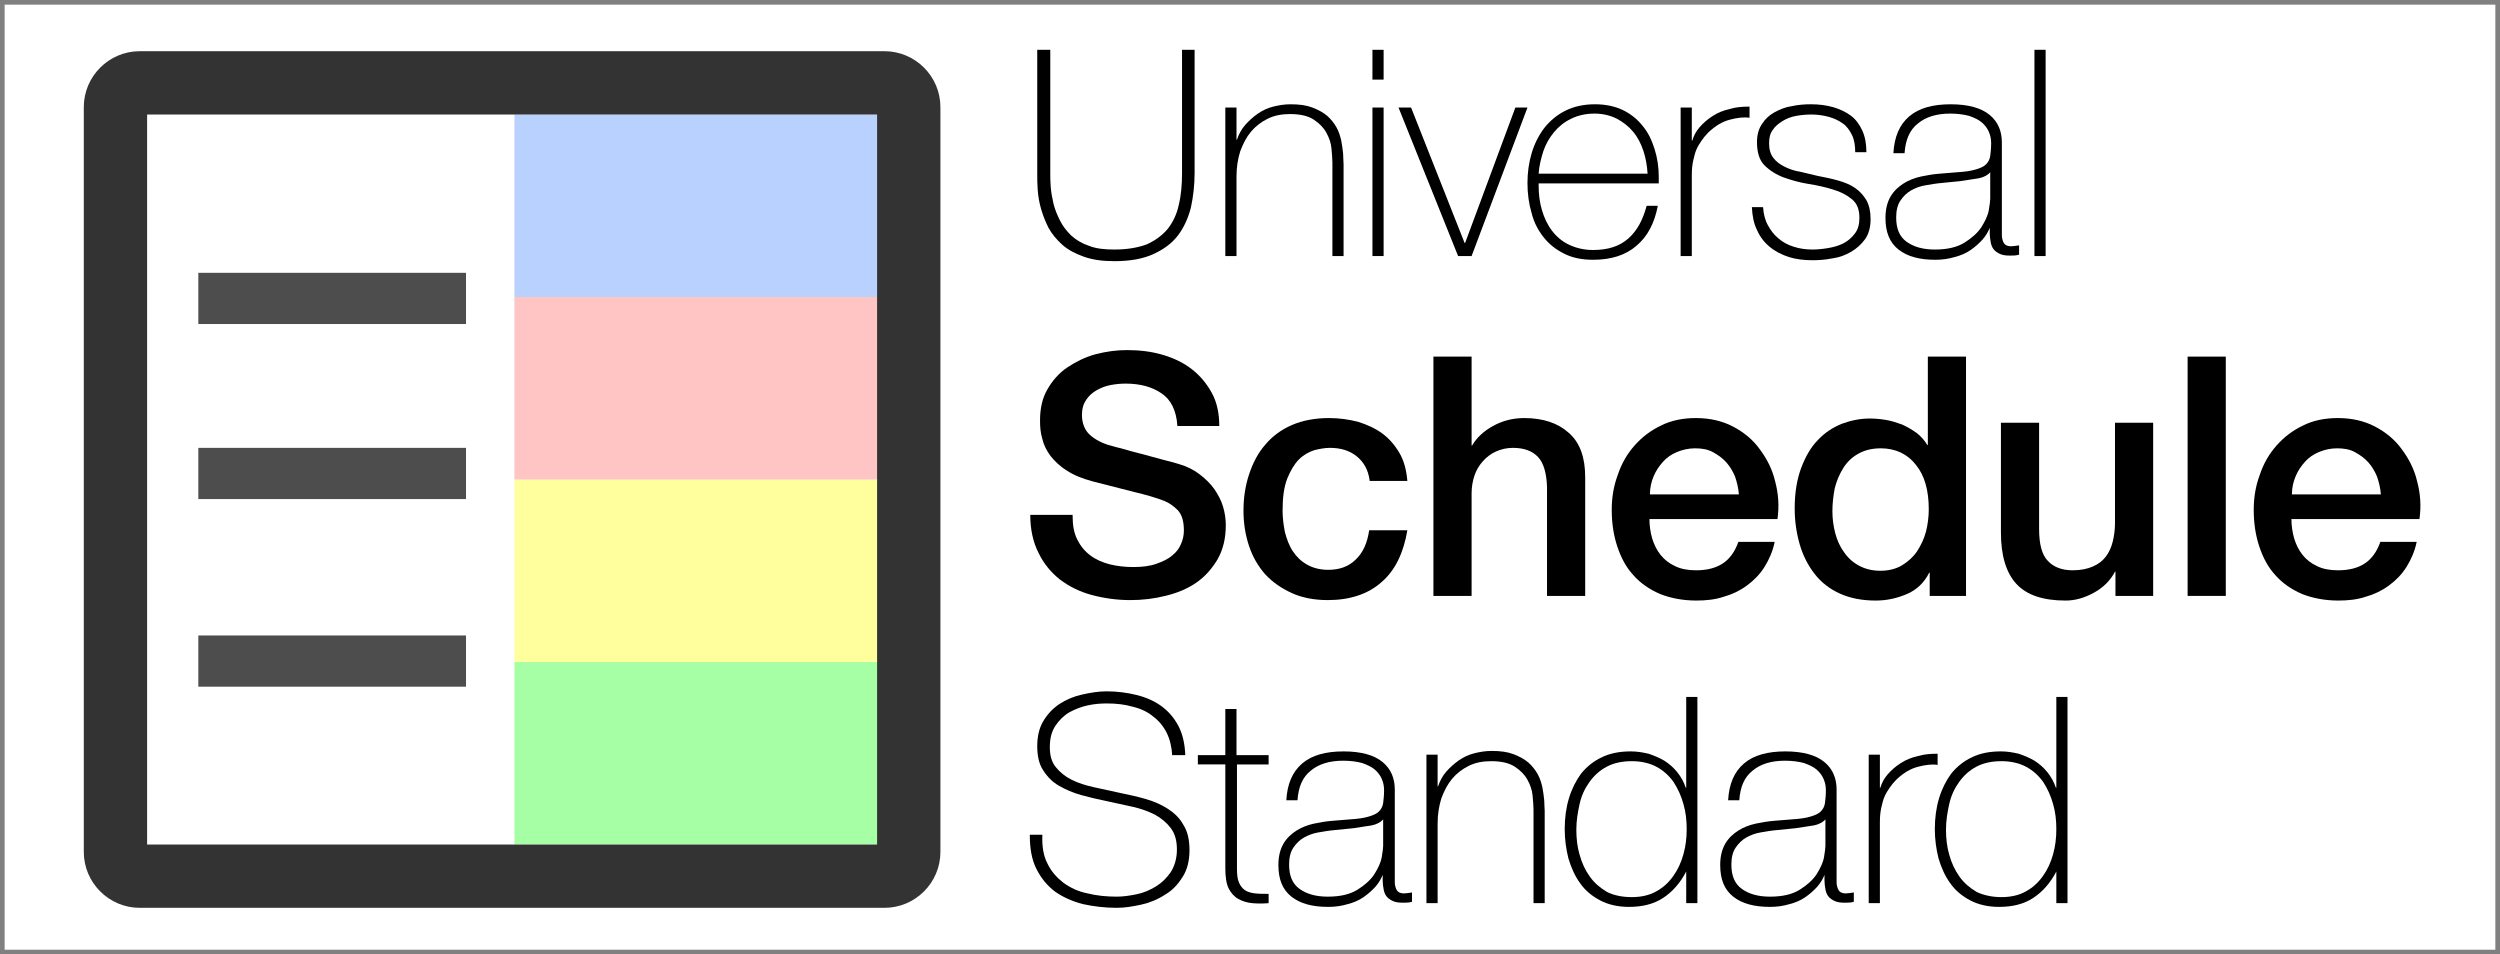 <?xml version="1.0" encoding="utf-8"?>
<!-- Generator: Adobe Illustrator 21.0.0, SVG Export Plug-In . SVG Version: 6.00 Build 0)  -->
<svg version="1.1" xmlns="http://www.w3.org/2000/svg" xmlns:xlink="http://www.w3.org/1999/xlink" x="0px" y="0px"
	 viewBox="0 0 537 205" style="enable-background:new 0 0 537 205;" xml:space="preserve">
<rect x="0" y="0" width="537" height="205" fill="#808080" stroke="none"/>
<style type="text/css">
	.st0{fill:#FFFFFF;}
	.st1{fill:#A6FFA5;}
	.st2{fill:#FFFF9E;}
	.st3{fill:#B9D1FF;}
	.st4{fill:#FFC4C4;}
	.st5{fill:#333333;}
	.st6{fill:#4D4D4D;}
</style>
<g id="Layer_2">
	<rect x="1" y="1" class="st0" width="535" height="203"/>
</g>
<g id="Layer_3">
	<g>
		<path d="M225.6,10.7v26.5c0,0.9,0,1.9,0.1,3c0.1,1.2,0.3,2.3,0.6,3.6c0.3,1.2,0.8,2.4,1.4,3.6c0.6,1.2,1.4,2.2,2.4,3.2
			c1,0.9,2.3,1.7,3.8,2.2c1.5,0.6,3.3,0.8,5.5,0.8c2.7,0,5-0.4,6.9-1.1c1.8-0.8,3.3-1.9,4.5-3.3c1.1-1.4,2-3.2,2.4-5.2
			c0.5-2,0.7-4.3,0.7-6.8V10.7h2.7v26.5c0,2.6-0.3,5.1-0.8,7.4c-0.6,2.3-1.5,4.3-2.8,6c-1.3,1.7-3.1,3-5.3,4c-2.2,1-5,1.5-8.3,1.5
			c-2.6,0-4.8-0.3-6.7-1c-1.9-0.7-3.4-1.5-4.6-2.6c-1.2-1.1-2.2-2.3-2.9-3.6c-0.7-1.4-1.2-2.7-1.6-4.1c-0.4-1.4-0.6-2.7-0.7-4
			c-0.1-1.3-0.1-2.4-0.1-3.4V10.7H225.6z"/>
		<path d="M263.2,23.1h2.4V30h0.1c0.4-1.2,1-2.3,1.8-3.2c0.8-0.9,1.7-1.7,2.7-2.4c1-0.7,2.1-1.2,3.3-1.5c1.2-0.3,2.4-0.5,3.7-0.5
			c1.9,0,3.4,0.2,4.7,0.7c1.3,0.5,2.4,1.1,3.2,1.8c0.8,0.7,1.5,1.6,2,2.5c0.5,0.9,0.8,1.9,1,2.8c0.2,1,0.3,1.9,0.4,2.8
			c0,0.9,0.1,1.7,0.1,2.3V55h-2.4V34.9c0-0.8-0.1-1.8-0.2-3c-0.1-1.2-0.5-2.3-1.1-3.4c-0.6-1.1-1.5-2-2.7-2.8
			c-1.2-0.8-2.9-1.2-5.1-1.2c-1.8,0-3.4,0.3-4.8,1c-1.4,0.7-2.6,1.6-3.6,2.8c-1,1.2-1.7,2.6-2.3,4.2c-0.5,1.6-0.8,3.4-0.8,5.4V55
			h-2.4V23.1z"/>
		<path d="M294.8,17.1v-6.4h2.4v6.4H294.8z M294.8,55V23.1h2.4V55H294.8z"/>
		<path d="M316.1,55h-2.9l-12.8-31.9h2.7l11.5,29.1h0.1l10.8-29.1h2.6L316.1,55z"/>
		<path d="M330.5,39.4v0.4c0,1.9,0.2,3.6,0.7,5.3c0.5,1.7,1.2,3.2,2.2,4.5c1,1.3,2.2,2.3,3.7,3s3.2,1.1,5.1,1.1
			c3.2,0,5.7-0.8,7.6-2.5c1.9-1.7,3.1-4,3.9-7h2.4c-0.7,3.7-2.2,6.6-4.6,8.6c-2.3,2-5.4,3-9.3,3c-2.4,0-4.4-0.4-6.2-1.3
			s-3.2-2-4.4-3.5c-1.2-1.5-2.1-3.2-2.6-5.2c-0.6-2-0.9-4.2-0.9-6.5c0-2.2,0.3-4.4,0.9-6.4c0.6-2,1.5-3.8,2.7-5.4
			c1.2-1.5,2.7-2.8,4.5-3.7c1.8-0.9,3.9-1.4,6.4-1.4c2.2,0,4.2,0.4,5.9,1.2c1.7,0.8,3.2,2,4.3,3.4c1.2,1.4,2,3.1,2.6,5
			c0.6,1.9,0.9,3.9,0.9,6c0,0.2,0,0.4,0,0.7c0,0.3,0,0.5,0,0.7H330.5z M353.9,37.3c-0.1-1.7-0.4-3.4-0.9-4.9
			c-0.5-1.5-1.2-2.9-2.2-4.1c-1-1.2-2.2-2.1-3.5-2.8c-1.4-0.7-3-1.1-4.8-1.1c-1.9,0-3.6,0.4-5,1.1c-1.5,0.7-2.7,1.7-3.7,2.9
			c-1,1.2-1.8,2.6-2.3,4.1c-0.5,1.6-0.9,3.2-1,4.8H353.9z"/>
		<path d="M363.3,30.2h0.2c0.3-1,0.8-2,1.6-2.9c0.8-0.9,1.7-1.7,2.8-2.4c1.1-0.7,2.3-1.2,3.7-1.5c1.3-0.4,2.7-0.5,4.2-0.5v2.4
			c-1.2-0.2-2.7,0-4.2,0.4c-1.6,0.4-3.1,1.3-4.6,2.7c-0.6,0.6-1.1,1.2-1.5,1.8c-0.4,0.6-0.8,1.2-1.1,1.9c-0.3,0.7-0.5,1.5-0.7,2.4
			s-0.3,1.9-0.3,3.1V55h-2.4V23.1h2.4V30.2z"/>
		<path d="M378.7,44.4c0.1,1.5,0.4,2.8,1,3.9c0.6,1.1,1.3,2.1,2.3,2.9c0.9,0.8,2,1.4,3.3,1.8c1.2,0.4,2.6,0.6,4,0.6
			c1,0,2.1-0.1,3.3-0.3c1.2-0.2,2.3-0.5,3.3-1c1-0.5,1.8-1.2,2.5-2.1c0.7-0.9,1-2,1-3.4c0-1.8-0.5-3.1-1.6-4
			c-1.1-0.9-2.4-1.6-4.1-2.1c-1.6-0.5-3.4-0.9-5.3-1.2c-1.9-0.3-3.6-0.8-5.3-1.4c-1.6-0.6-3-1.5-4.1-2.6c-1.1-1.1-1.6-2.8-1.6-5
			c0-1.6,0.4-2.9,1.1-3.9c0.7-1.1,1.6-1.9,2.7-2.5c1.1-0.6,2.3-1.1,3.7-1.3c1.4-0.3,2.7-0.4,4.1-0.4c1.7,0,3.2,0.2,4.7,0.6
			c1.4,0.4,2.7,1,3.8,1.8c1.1,0.8,1.9,1.9,2.5,3.2c0.6,1.3,0.9,2.8,0.9,4.7h-2.4c0-1.4-0.2-2.7-0.7-3.7c-0.5-1-1.1-1.9-2-2.5
			c-0.8-0.6-1.9-1.1-3-1.4s-2.4-0.5-3.7-0.5c-1.1,0-2.2,0.1-3.3,0.3c-1.1,0.2-2.1,0.6-2.9,1.1s-1.6,1.1-2.1,1.9
			c-0.6,0.8-0.8,1.7-0.8,2.9c0,1.3,0.3,2.3,0.9,3.1c0.6,0.8,1.4,1.4,2.4,1.9c1,0.5,2.1,0.9,3.4,1.1c1.3,0.3,2.5,0.6,3.8,0.9
			c1.6,0.3,3,0.6,4.4,1c1.4,0.4,2.6,0.9,3.6,1.6c1,0.7,1.8,1.6,2.4,2.6c0.6,1.1,0.9,2.4,0.9,4.1c0,1.7-0.4,3.2-1.2,4.3
			c-0.8,1.1-1.8,2-3,2.7s-2.5,1.2-4,1.4c-1.5,0.3-2.9,0.4-4.3,0.4c-1.8,0-3.5-0.2-5.1-0.7c-1.5-0.5-2.9-1.2-4.1-2.2
			c-1.2-1-2.1-2.2-2.7-3.6c-0.7-1.4-1-3-1.1-4.9H378.7z"/>
		<path d="M427.6,48.7h-0.1c-0.4,1-0.9,1.9-1.6,2.7c-0.7,0.8-1.6,1.6-2.6,2.3c-1,0.7-2.2,1.2-3.4,1.5c-1.3,0.4-2.7,0.6-4.2,0.6
			c-3.4,0-6-0.7-7.9-2.2c-1.9-1.5-2.8-3.7-2.8-6.8c0-1.9,0.4-3.4,1.1-4.6c0.7-1.2,1.7-2.1,2.8-2.8c1.1-0.7,2.4-1.2,3.8-1.5
			c1.4-0.3,2.7-0.5,4-0.6l3.7-0.3c1.7-0.1,3-0.3,4-0.6c1-0.3,1.7-0.6,2.2-1.1c0.5-0.5,0.8-1.1,0.9-1.8c0.1-0.7,0.2-1.7,0.2-2.8
			c0-0.9-0.2-1.7-0.5-2.4c-0.3-0.7-0.8-1.4-1.5-2c-0.7-0.6-1.6-1-2.7-1.4c-1.1-0.3-2.5-0.5-4.1-0.5c-2.9,0-5.2,0.7-6.9,2.1
			c-1.8,1.4-2.7,3.5-2.9,6.4h-2.4c0.2-3.5,1.3-6.1,3.4-7.9c2.1-1.8,5.1-2.6,8.9-2.6c3.8,0,6.6,0.8,8.4,2.3c1.8,1.5,2.6,3.5,2.6,5.9
			v18.5c0,0.5,0,0.9,0,1.4c0,0.5,0.1,0.9,0.2,1.2s0.3,0.7,0.6,0.9c0.3,0.2,0.7,0.3,1.2,0.3c0.4,0,1-0.1,1.7-0.2v2
			c-0.6,0.2-1.3,0.2-1.9,0.2c-1,0-1.7-0.1-2.3-0.4s-1-0.6-1.3-1c-0.3-0.4-0.5-0.9-0.6-1.5c-0.1-0.6-0.2-1.2-0.2-1.8V48.7z
			 M427.6,36.9c-0.6,0.7-1.5,1.2-2.6,1.4c-1.2,0.2-2.5,0.4-3.9,0.6l-4,0.4c-1.2,0.1-2.3,0.3-3.5,0.5c-1.2,0.2-2.2,0.6-3.1,1.1
			c-0.9,0.5-1.7,1.3-2.3,2.2c-0.6,0.9-0.9,2.1-0.9,3.6c0,2.4,0.7,4.1,2.2,5.2c1.5,1.1,3.5,1.7,6.1,1.7c2.7,0,4.8-0.5,6.4-1.5
			c1.6-1,2.8-2.1,3.6-3.3c0.8-1.3,1.4-2.5,1.6-3.7c0.2-1.2,0.3-2,0.3-2.4V36.9z"/>
		<path d="M439.4,10.7V55h-2.4V10.7H439.4z"/>
		<path d="M230.4,110.9c0,2,0.3,3.6,1,5c0.7,1.4,1.6,2.5,2.8,3.4c1.2,0.9,2.6,1.5,4.1,1.9c1.6,0.4,3.3,0.6,5.1,0.6
			c2,0,3.6-0.2,5-0.7c1.4-0.5,2.5-1,3.4-1.8c0.9-0.7,1.5-1.5,1.9-2.5c0.4-0.9,0.6-1.9,0.6-2.8c0-2-0.4-3.4-1.3-4.4
			c-0.9-0.9-1.9-1.6-2.9-2c-1.8-0.7-3.9-1.3-6.4-1.9c-2.4-0.6-5.4-1.4-9-2.3c-2.2-0.6-4-1.3-5.5-2.3c-1.5-0.9-2.6-2-3.5-3.1
			c-0.9-1.2-1.5-2.4-1.8-3.7c-0.4-1.3-0.5-2.6-0.5-4c0-2.6,0.5-4.8,1.6-6.7c1.1-1.9,2.5-3.5,4.3-4.7c1.8-1.2,3.8-2.2,6-2.8
			c2.3-0.6,4.5-0.9,6.8-0.9c2.7,0,5.2,0.3,7.6,1c2.4,0.7,4.5,1.7,6.3,3.1c1.8,1.4,3.2,3.1,4.3,5.1c1.1,2,1.6,4.4,1.6,7.1h-9
			c-0.2-3.3-1.4-5.7-3.4-7c-2-1.4-4.6-2.1-7.7-2.1c-1.1,0-2.1,0.1-3.2,0.3c-1.1,0.2-2.1,0.6-3,1.1c-0.9,0.5-1.7,1.2-2.3,2.1
			c-0.6,0.9-0.9,1.9-0.9,3.2c0,1.8,0.6,3.3,1.7,4.3c1.1,1,2.6,1.8,4.4,2.3c0.2,0,0.9,0.3,2.3,0.6c1.3,0.4,2.8,0.8,4.4,1.2
			c1.6,0.4,3.2,0.9,4.8,1.3c1.6,0.4,2.7,0.7,3.3,0.9c1.7,0.5,3.1,1.2,4.4,2.2c1.2,0.9,2.3,2,3.1,3.1c0.8,1.2,1.5,2.4,1.9,3.8
			c0.4,1.3,0.6,2.7,0.6,4c0,2.9-0.6,5.3-1.8,7.4c-1.2,2-2.7,3.7-4.6,5c-1.9,1.3-4.1,2.2-6.6,2.8c-2.4,0.6-4.9,0.9-7.5,0.9
			c-2.9,0-5.7-0.4-8.3-1.1c-2.6-0.7-4.8-1.8-6.8-3.3c-1.9-1.5-3.5-3.4-4.6-5.7c-1.2-2.3-1.8-5.1-1.8-8.2H230.4z"/>
		<path d="M294.2,103.2c-0.3-2.3-1.3-4-2.8-5.2c-1.5-1.2-3.4-1.8-5.7-1.8c-1.1,0-2.2,0.2-3.4,0.5c-1.2,0.4-2.3,1-3.3,2
			c-1,1-1.8,2.4-2.5,4.1c-0.7,1.8-1,4-1,6.9c0,1.5,0.2,3.1,0.5,4.6c0.4,1.5,0.9,2.9,1.7,4.1c0.8,1.2,1.8,2.2,3.1,2.9
			c1.2,0.7,2.8,1.1,4.5,1.1c2.4,0,4.4-0.7,5.9-2.2c1.6-1.5,2.5-3.6,2.9-6.3h8.2c-0.8,4.8-2.6,8.6-5.5,11.1
			c-2.9,2.6-6.8,3.9-11.6,3.9c-2.9,0-5.5-0.5-7.7-1.5c-2.2-1-4.1-2.3-5.7-4c-1.5-1.7-2.7-3.7-3.5-6.1c-0.8-2.4-1.2-4.9-1.2-7.6
			c0-2.8,0.4-5.4,1.2-7.8c0.8-2.4,1.9-4.6,3.5-6.4c1.5-1.8,3.4-3.2,5.7-4.2c2.3-1,5-1.5,8-1.5c2.2,0,4.2,0.3,6.2,0.8
			c1.9,0.6,3.7,1.4,5.2,2.5c1.5,1.1,2.7,2.5,3.7,4.2c1,1.7,1.5,3.7,1.7,6H294.2z"/>
		<path d="M307.9,76.6h8.2v19.1h0.1c1-1.7,2.5-3.1,4.5-4.2c2-1.1,4.2-1.7,6.7-1.7c4.1,0,7.3,1.1,9.6,3.2c2.4,2.1,3.5,5.3,3.5,9.5
			V128h-8.2v-23.4c-0.1-2.9-0.7-5.1-1.9-6.4c-1.2-1.3-3-2-5.4-2c-1.4,0-2.6,0.3-3.7,0.8c-1.1,0.5-2,1.2-2.8,2.1
			c-0.8,0.9-1.4,1.9-1.8,3.1c-0.4,1.2-0.6,2.5-0.6,3.8v22h-8.2V76.6z"/>
		<path d="M354.3,111.5c0,1.4,0.2,2.8,0.6,4.2c0.4,1.3,1,2.5,1.8,3.5c0.8,1,1.8,1.8,3.1,2.4c1.2,0.6,2.7,0.9,4.5,0.9
			c2.4,0,4.3-0.5,5.8-1.5c1.5-1,2.6-2.6,3.3-4.6h7.8c-0.4,2-1.2,3.8-2.2,5.4s-2.3,2.9-3.8,4c-1.5,1.1-3.2,1.9-5,2.4
			c-1.8,0.6-3.8,0.8-5.8,0.8c-2.9,0-5.5-0.5-7.8-1.4c-2.3-1-4.2-2.3-5.7-4c-1.6-1.7-2.7-3.8-3.5-6.2c-0.8-2.4-1.2-5-1.2-7.9
			c0-2.6,0.4-5.1,1.3-7.5c0.8-2.4,2-4.5,3.6-6.3c1.6-1.8,3.4-3.2,5.7-4.3c2.2-1.1,4.7-1.6,7.5-1.6c2.9,0,5.6,0.6,7.9,1.8
			c2.3,1.2,4.3,2.8,5.8,4.9c1.5,2,2.7,4.3,3.3,6.9c0.7,2.6,0.9,5.3,0.5,8.1H354.3z M373.5,106.1c-0.1-1.3-0.4-2.5-0.8-3.7
			c-0.5-1.2-1.1-2.2-1.9-3.1c-0.8-0.9-1.8-1.6-2.9-2.2c-1.1-0.6-2.4-0.8-3.8-0.8c-1.4,0-2.7,0.3-3.9,0.8c-1.2,0.5-2.2,1.2-3,2.1
			c-0.8,0.9-1.5,1.9-2,3.1c-0.5,1.2-0.8,2.5-0.8,3.9H373.5z"/>
		<path d="M422.3,128h-7.8v-5h-0.1c-1.1,2.2-2.7,3.7-4.8,4.6s-4.3,1.4-6.7,1.4c-2.9,0-5.5-0.5-7.7-1.5c-2.2-1-4-2.4-5.4-4.2
			c-1.4-1.8-2.5-3.9-3.2-6.3c-0.7-2.4-1.1-5-1.1-7.8c0-3.4,0.5-6.3,1.4-8.7c0.9-2.4,2.1-4.5,3.6-6c1.5-1.6,3.2-2.7,5.2-3.5
			c1.9-0.7,3.9-1.1,5.9-1.1c1.2,0,2.3,0.1,3.5,0.3c1.2,0.2,2.4,0.6,3.5,1c1.1,0.5,2.1,1.1,3.1,1.8c0.9,0.7,1.7,1.6,2.3,2.6h0.1v-19
			h8.2V128z M393.6,109.8c0,1.6,0.2,3.1,0.6,4.7c0.4,1.5,1,2.9,1.9,4.1c0.8,1.2,1.9,2.2,3.2,2.9c1.3,0.7,2.8,1.1,4.6,1.1
			c1.8,0,3.4-0.4,4.7-1.2c1.3-0.8,2.4-1.8,3.2-3c0.8-1.2,1.5-2.7,1.9-4.2c0.4-1.6,0.6-3.2,0.6-4.8c0-4.1-0.9-7.3-2.8-9.6
			c-1.8-2.3-4.4-3.5-7.5-3.5c-1.9,0-3.5,0.4-4.9,1.2s-2.4,1.8-3.2,3.1c-0.8,1.3-1.4,2.7-1.8,4.3
			C393.8,106.5,393.6,108.1,393.6,109.8z"/>
		<path d="M462.5,128h-8.1v-5.2h-0.1c-1,1.9-2.5,3.4-4.5,4.5c-2,1.1-4,1.7-6.1,1.7c-4.9,0-8.4-1.2-10.6-3.6c-2.2-2.4-3.3-6.1-3.3-11
			V90.8h8.2v22.8c0,3.3,0.6,5.6,1.9,6.9c1.2,1.3,3,2,5.3,2c1.7,0,3.2-0.3,4.3-0.8c1.2-0.5,2.1-1.2,2.8-2.1c0.7-0.9,1.2-2,1.5-3.2
			c0.3-1.2,0.5-2.6,0.5-4V90.8h8.2V128z"/>
		<path d="M469.9,76.6h8.2V128h-8.2V76.6z"/>
		<path d="M492.2,111.5c0,1.4,0.2,2.8,0.6,4.2c0.4,1.3,1,2.5,1.8,3.5c0.8,1,1.8,1.8,3.1,2.4c1.2,0.6,2.7,0.9,4.5,0.9
			c2.4,0,4.3-0.5,5.8-1.5c1.5-1,2.6-2.6,3.3-4.6h7.8c-0.4,2-1.2,3.8-2.2,5.4s-2.3,2.9-3.8,4c-1.5,1.1-3.2,1.9-5,2.4
			c-1.8,0.6-3.8,0.8-5.8,0.8c-2.9,0-5.5-0.5-7.8-1.4c-2.3-1-4.2-2.3-5.7-4c-1.6-1.7-2.7-3.8-3.5-6.2c-0.8-2.4-1.2-5-1.2-7.9
			c0-2.6,0.4-5.1,1.3-7.5c0.8-2.4,2-4.5,3.6-6.3c1.6-1.8,3.4-3.2,5.7-4.3c2.2-1.1,4.7-1.6,7.5-1.6c2.9,0,5.6,0.6,7.9,1.8
			c2.3,1.2,4.3,2.8,5.8,4.9c1.5,2,2.7,4.3,3.3,6.9c0.7,2.6,0.9,5.3,0.5,8.1H492.2z M511.4,106.1c-0.1-1.3-0.4-2.5-0.8-3.7
			c-0.5-1.2-1.1-2.2-1.9-3.1c-0.8-0.9-1.8-1.6-2.9-2.2c-1.1-0.6-2.4-0.8-3.8-0.8c-1.4,0-2.7,0.3-3.9,0.8c-1.2,0.5-2.2,1.2-3,2.1
			c-0.8,0.9-1.5,1.9-2,3.1c-0.5,1.2-0.8,2.5-0.8,3.9H511.4z"/>
		<path d="M251.8,162.4c-0.1-1.9-0.5-3.6-1.2-5c-0.7-1.4-1.7-2.6-2.9-3.5c-1.2-1-2.7-1.7-4.4-2.1c-1.7-0.5-3.6-0.7-5.6-0.7
			c-1.2,0-2.6,0.1-4,0.4c-1.4,0.3-2.7,0.8-4,1.5c-1.2,0.7-2.2,1.7-3,2.9c-0.8,1.2-1.2,2.7-1.2,4.6c0,1.8,0.4,3.2,1.3,4.3
			c0.9,1.1,2,2,3.4,2.7c1.4,0.7,3,1.2,4.8,1.6c1.8,0.4,3.7,0.8,5.5,1.2c1.9,0.4,3.8,0.8,5.5,1.3c1.8,0.5,3.4,1.2,4.8,2.1
			c1.4,0.9,2.6,2,3.4,3.5c0.9,1.4,1.3,3.2,1.3,5.4c0,2.3-0.5,4.3-1.5,5.8c-1,1.6-2.2,2.9-3.8,3.8c-1.5,1-3.2,1.7-5,2.1
			c-1.8,0.4-3.6,0.7-5.3,0.7c-2.6,0-5-0.3-7.3-0.8c-2.3-0.6-4.3-1.5-6-2.7c-1.7-1.3-3-2.9-4-4.9c-1-2-1.4-4.4-1.4-7.3h2.7
			c-0.1,2.4,0.2,4.5,1.1,6.2c0.8,1.7,2,3,3.4,4.1c1.5,1.1,3.2,1.9,5.2,2.3c2,0.5,4.1,0.7,6.3,0.7c1.3,0,2.7-0.2,4.2-0.5
			c1.5-0.3,2.9-0.9,4.2-1.7c1.3-0.8,2.3-1.8,3.2-3.1c0.8-1.3,1.3-2.9,1.3-4.8c0-1.9-0.4-3.4-1.3-4.6c-0.9-1.2-2-2.1-3.4-2.9
			c-1.4-0.7-3-1.3-4.8-1.7c-1.8-0.4-3.6-0.8-5.5-1.2c-1.9-0.4-3.7-0.8-5.5-1.3c-1.8-0.5-3.4-1.2-4.8-2c-1.4-0.8-2.5-1.9-3.4-3.3
			c-0.9-1.3-1.3-3.1-1.3-5.2s0.4-3.9,1.3-5.4c0.9-1.5,2-2.7,3.5-3.7c1.4-0.9,3-1.6,4.8-2c1.8-0.4,3.5-0.7,5.3-0.7
			c2.3,0,4.5,0.3,6.5,0.8c2,0.5,3.8,1.3,5.3,2.4c1.5,1.1,2.7,2.5,3.6,4.2c0.9,1.7,1.4,3.8,1.5,6.3H251.8z"/>
		<path d="M272.6,164.2h-6.9v22.3c0,1.3,0.1,2.3,0.4,3c0.3,0.7,0.7,1.3,1.3,1.7c0.6,0.4,1.3,0.6,2.2,0.7c0.8,0.1,1.8,0.1,2.9,0.1v2
			c-1.2,0.1-2.4,0.1-3.5,0c-1.1-0.1-2.1-0.4-3-0.9c-0.9-0.5-1.6-1.3-2.1-2.3c-0.5-1-0.7-2.5-0.7-4.3v-22.3h-5.9v-2h5.9v-9.9h2.4v9.9
			h6.9V164.2z"/>
		<path d="M297.2,187.7h-0.1c-0.4,1-0.9,1.9-1.6,2.7c-0.7,0.8-1.6,1.6-2.6,2.3c-1,0.7-2.2,1.2-3.4,1.5c-1.3,0.4-2.7,0.6-4.2,0.6
			c-3.4,0-6-0.7-7.9-2.2s-2.8-3.7-2.8-6.8c0-1.9,0.4-3.4,1.1-4.6c0.7-1.2,1.7-2.1,2.8-2.8c1.1-0.7,2.4-1.2,3.8-1.5
			c1.4-0.3,2.7-0.5,4-0.6l3.7-0.3c1.7-0.1,3-0.3,4-0.6c1-0.3,1.7-0.6,2.2-1.1c0.5-0.5,0.8-1.1,0.9-1.8c0.1-0.7,0.2-1.7,0.2-2.8
			c0-0.9-0.2-1.7-0.5-2.4c-0.3-0.7-0.8-1.4-1.5-2c-0.7-0.6-1.6-1-2.7-1.4c-1.1-0.3-2.5-0.5-4.1-0.5c-2.9,0-5.2,0.7-6.9,2.1
			c-1.8,1.4-2.7,3.5-2.9,6.4h-2.4c0.2-3.5,1.3-6.1,3.4-7.9c2.1-1.8,5.1-2.6,8.9-2.6c3.8,0,6.6,0.8,8.4,2.3c1.8,1.5,2.6,3.5,2.6,5.9
			v18.5c0,0.5,0,0.9,0,1.4c0,0.5,0.1,0.9,0.2,1.2s0.3,0.7,0.6,0.9c0.3,0.2,0.7,0.3,1.2,0.3c0.4,0,1-0.1,1.7-0.2v2
			c-0.6,0.2-1.3,0.2-1.9,0.2c-1,0-1.7-0.1-2.3-0.4s-1-0.6-1.3-1c-0.3-0.4-0.5-0.9-0.6-1.5c-0.1-0.6-0.2-1.2-0.2-1.8V187.7z
			 M297.2,175.9c-0.6,0.7-1.5,1.2-2.6,1.4c-1.2,0.2-2.5,0.4-3.9,0.6l-4,0.4c-1.2,0.1-2.3,0.3-3.5,0.5c-1.2,0.2-2.2,0.6-3.1,1.1
			c-0.9,0.5-1.7,1.3-2.3,2.2c-0.6,0.9-0.9,2.1-0.9,3.6c0,2.4,0.7,4.1,2.2,5.2c1.5,1.1,3.5,1.7,6.1,1.7c2.7,0,4.8-0.5,6.4-1.5
			c1.6-1,2.8-2.1,3.6-3.3c0.8-1.3,1.4-2.5,1.6-3.7c0.2-1.2,0.3-2,0.3-2.4V175.9z"/>
		<path d="M306.4,162.1h2.4v6.8h0.1c0.4-1.2,1-2.3,1.8-3.2c0.8-0.9,1.7-1.7,2.7-2.4c1-0.7,2.1-1.2,3.3-1.5c1.2-0.3,2.4-0.5,3.7-0.5
			c1.9,0,3.4,0.2,4.7,0.7c1.3,0.5,2.4,1.1,3.2,1.8c0.8,0.7,1.5,1.6,2,2.5c0.5,0.9,0.8,1.9,1,2.8c0.2,1,0.3,1.9,0.4,2.8
			c0,0.9,0.1,1.7,0.1,2.3V194h-2.4v-20.1c0-0.8-0.1-1.8-0.2-3c-0.1-1.2-0.5-2.3-1.1-3.4c-0.6-1.1-1.5-2-2.7-2.8
			c-1.2-0.8-2.9-1.2-5.1-1.2c-1.8,0-3.4,0.3-4.8,1c-1.4,0.7-2.6,1.6-3.6,2.8c-1,1.2-1.7,2.6-2.3,4.2c-0.5,1.6-0.8,3.4-0.8,5.4V194
			h-2.4V162.1z"/>
		<path d="M362.3,187.2h-0.1c-1.3,2.5-3,4.4-5,5.7s-4.4,1.9-7.3,1.9c-2.4,0-4.5-0.5-6.2-1.4s-3.2-2.1-4.3-3.7
			c-1.1-1.5-1.9-3.3-2.5-5.3c-0.5-2-0.8-4.1-0.8-6.3c0-2.4,0.3-4.6,0.9-6.6s1.5-3.8,2.6-5.3c1.2-1.5,2.7-2.7,4.4-3.5
			c1.8-0.9,3.9-1.3,6.3-1.3c1.3,0,2.5,0.2,3.8,0.5c1.2,0.4,2.4,0.9,3.4,1.5c1.1,0.7,2,1.5,2.8,2.5c0.8,1,1.4,2.1,1.8,3.3h0.1v-19.5
			h2.4V194h-2.4V187.2z M350.5,192.7c2,0,3.8-0.4,5.2-1.2c1.5-0.8,2.7-1.9,3.7-3.3c1-1.4,1.7-2.9,2.2-4.7c0.5-1.8,0.7-3.5,0.7-5.4
			c0-1.9-0.2-3.7-0.7-5.4c-0.5-1.8-1.2-3.3-2.1-4.7c-1-1.4-2.2-2.5-3.7-3.3c-1.5-0.8-3.3-1.2-5.3-1.2c-2.1,0-3.9,0.4-5.4,1.2
			s-2.7,1.9-3.7,3.3c-1,1.4-1.7,2.9-2.1,4.7c-0.4,1.8-0.7,3.6-0.7,5.5c0,1.9,0.2,3.7,0.7,5.4c0.5,1.8,1.2,3.3,2.2,4.7
			c1,1.4,2.2,2.4,3.7,3.3C346.6,192.3,348.4,192.7,350.5,192.7z"/>
		<path d="M392.2,187.7H392c-0.4,1-0.9,1.9-1.6,2.7c-0.7,0.8-1.6,1.6-2.6,2.3c-1,0.7-2.2,1.2-3.4,1.5c-1.3,0.4-2.7,0.6-4.2,0.6
			c-3.4,0-6-0.7-7.9-2.2c-1.9-1.5-2.8-3.7-2.8-6.8c0-1.9,0.4-3.4,1.1-4.6c0.7-1.2,1.7-2.1,2.8-2.8c1.1-0.7,2.4-1.2,3.8-1.5
			c1.4-0.3,2.7-0.5,4-0.6l3.7-0.3c1.7-0.1,3-0.3,4-0.6c1-0.3,1.7-0.6,2.2-1.1c0.5-0.5,0.8-1.1,0.9-1.8c0.1-0.7,0.2-1.7,0.2-2.8
			c0-0.9-0.2-1.7-0.5-2.4c-0.3-0.7-0.8-1.4-1.5-2c-0.7-0.6-1.6-1-2.7-1.4c-1.1-0.3-2.5-0.5-4.1-0.5c-2.9,0-5.2,0.7-6.9,2.1
			c-1.8,1.4-2.7,3.5-2.9,6.4h-2.4c0.2-3.5,1.3-6.1,3.4-7.9c2.1-1.8,5.1-2.6,8.9-2.6c3.8,0,6.6,0.8,8.4,2.3c1.8,1.5,2.6,3.5,2.6,5.9
			v18.5c0,0.5,0,0.9,0,1.4c0,0.5,0.1,0.9,0.2,1.2s0.3,0.7,0.6,0.9c0.3,0.2,0.7,0.3,1.2,0.3c0.4,0,1-0.1,1.7-0.2v2
			c-0.6,0.2-1.3,0.2-1.9,0.2c-1,0-1.7-0.1-2.3-0.4s-1-0.6-1.3-1c-0.3-0.4-0.5-0.9-0.6-1.5c-0.1-0.6-0.2-1.2-0.2-1.8V187.7z
			 M392.2,175.9c-0.6,0.7-1.5,1.2-2.6,1.4c-1.2,0.2-2.5,0.4-3.9,0.6l-4,0.4c-1.2,0.1-2.3,0.3-3.5,0.5c-1.2,0.2-2.2,0.6-3.1,1.1
			c-0.9,0.5-1.7,1.3-2.3,2.2c-0.6,0.9-0.9,2.1-0.9,3.6c0,2.4,0.7,4.1,2.2,5.2c1.5,1.1,3.5,1.7,6.1,1.7c2.7,0,4.8-0.5,6.4-1.5
			c1.6-1,2.8-2.1,3.6-3.3c0.8-1.3,1.4-2.5,1.6-3.7c0.2-1.2,0.3-2,0.3-2.4V175.9z"/>
		<path d="M403.7,169.2h0.2c0.3-1,0.8-2,1.6-2.9c0.8-0.9,1.7-1.7,2.8-2.4c1.1-0.7,2.3-1.2,3.7-1.5c1.3-0.4,2.7-0.5,4.2-0.5v2.4
			c-1.2-0.2-2.7,0-4.2,0.4c-1.6,0.4-3.1,1.3-4.6,2.7c-0.6,0.6-1.1,1.2-1.5,1.8c-0.4,0.6-0.8,1.2-1.1,1.9c-0.3,0.7-0.5,1.5-0.7,2.4
			s-0.3,1.9-0.3,3.1V194h-2.4v-31.9h2.4V169.2z"/>
		<path d="M441.8,187.2h-0.1c-1.3,2.5-3,4.4-5,5.7s-4.4,1.9-7.3,1.9c-2.4,0-4.5-0.5-6.2-1.4s-3.2-2.1-4.3-3.7
			c-1.1-1.5-1.9-3.3-2.5-5.3c-0.5-2-0.8-4.1-0.8-6.3c0-2.4,0.3-4.6,0.9-6.6s1.5-3.8,2.6-5.3c1.2-1.5,2.7-2.7,4.4-3.5
			c1.8-0.9,3.9-1.3,6.3-1.3c1.3,0,2.5,0.2,3.8,0.5c1.2,0.4,2.4,0.9,3.4,1.5c1.1,0.7,2,1.5,2.8,2.5c0.8,1,1.4,2.1,1.8,3.3h0.1v-19.5
			h2.4V194h-2.4V187.2z M429.9,192.7c2,0,3.8-0.4,5.2-1.2c1.5-0.8,2.7-1.9,3.7-3.3c1-1.4,1.7-2.9,2.2-4.7c0.5-1.8,0.7-3.5,0.7-5.4
			c0-1.9-0.2-3.7-0.7-5.4c-0.5-1.8-1.2-3.3-2.1-4.7c-1-1.4-2.2-2.5-3.7-3.3c-1.5-0.8-3.3-1.2-5.3-1.2c-2.1,0-3.9,0.4-5.4,1.2
			s-2.7,1.9-3.7,3.3c-1,1.4-1.7,2.9-2.1,4.7c-0.4,1.8-0.7,3.6-0.7,5.5c0,1.9,0.2,3.7,0.7,5.4c0.5,1.8,1.2,3.3,2.2,4.7
			c1,1.4,2.2,2.4,3.7,3.3C426.1,192.3,427.9,192.7,429.9,192.7z"/>
	</g>
</g>
<g id="Layer_1">
	<rect x="30" y="23" class="st0" width="82" height="160"/>
	<g>
		<rect x="110.5" y="142.2" class="st1" width="78.4" height="39.2"/>
	</g>
	<g>
		<rect x="110.5" y="103" class="st2" width="78.4" height="39.2"/>
	</g>
	<g>
		<rect x="110.5" y="24.6" class="st3" width="78.4" height="39.2"/>
	</g>
	<g>
		<rect x="110.5" y="63.8" class="st4" width="78.4" height="39.2"/>
	</g>
	<g>
		<path class="st5" d="M188.4,24.6v156.8H31.6V24.6H188.4 M190,11H30c-6.6,0-12,5.4-12,12v160c0,6.6,5.4,12,12,12h160
			c6.6,0,12-5.4,12-12V23C202,16.4,196.6,11,190,11L190,11z"/>
	</g>
	<rect x="42.6" y="58.6" class="st6" width="57.5" height="11"/>
	<rect x="42.6" y="96.2" class="st6" width="57.5" height="11"/>
	<rect x="42.6" y="136.5" class="st6" width="57.5" height="11"/>
</g>
</svg>
